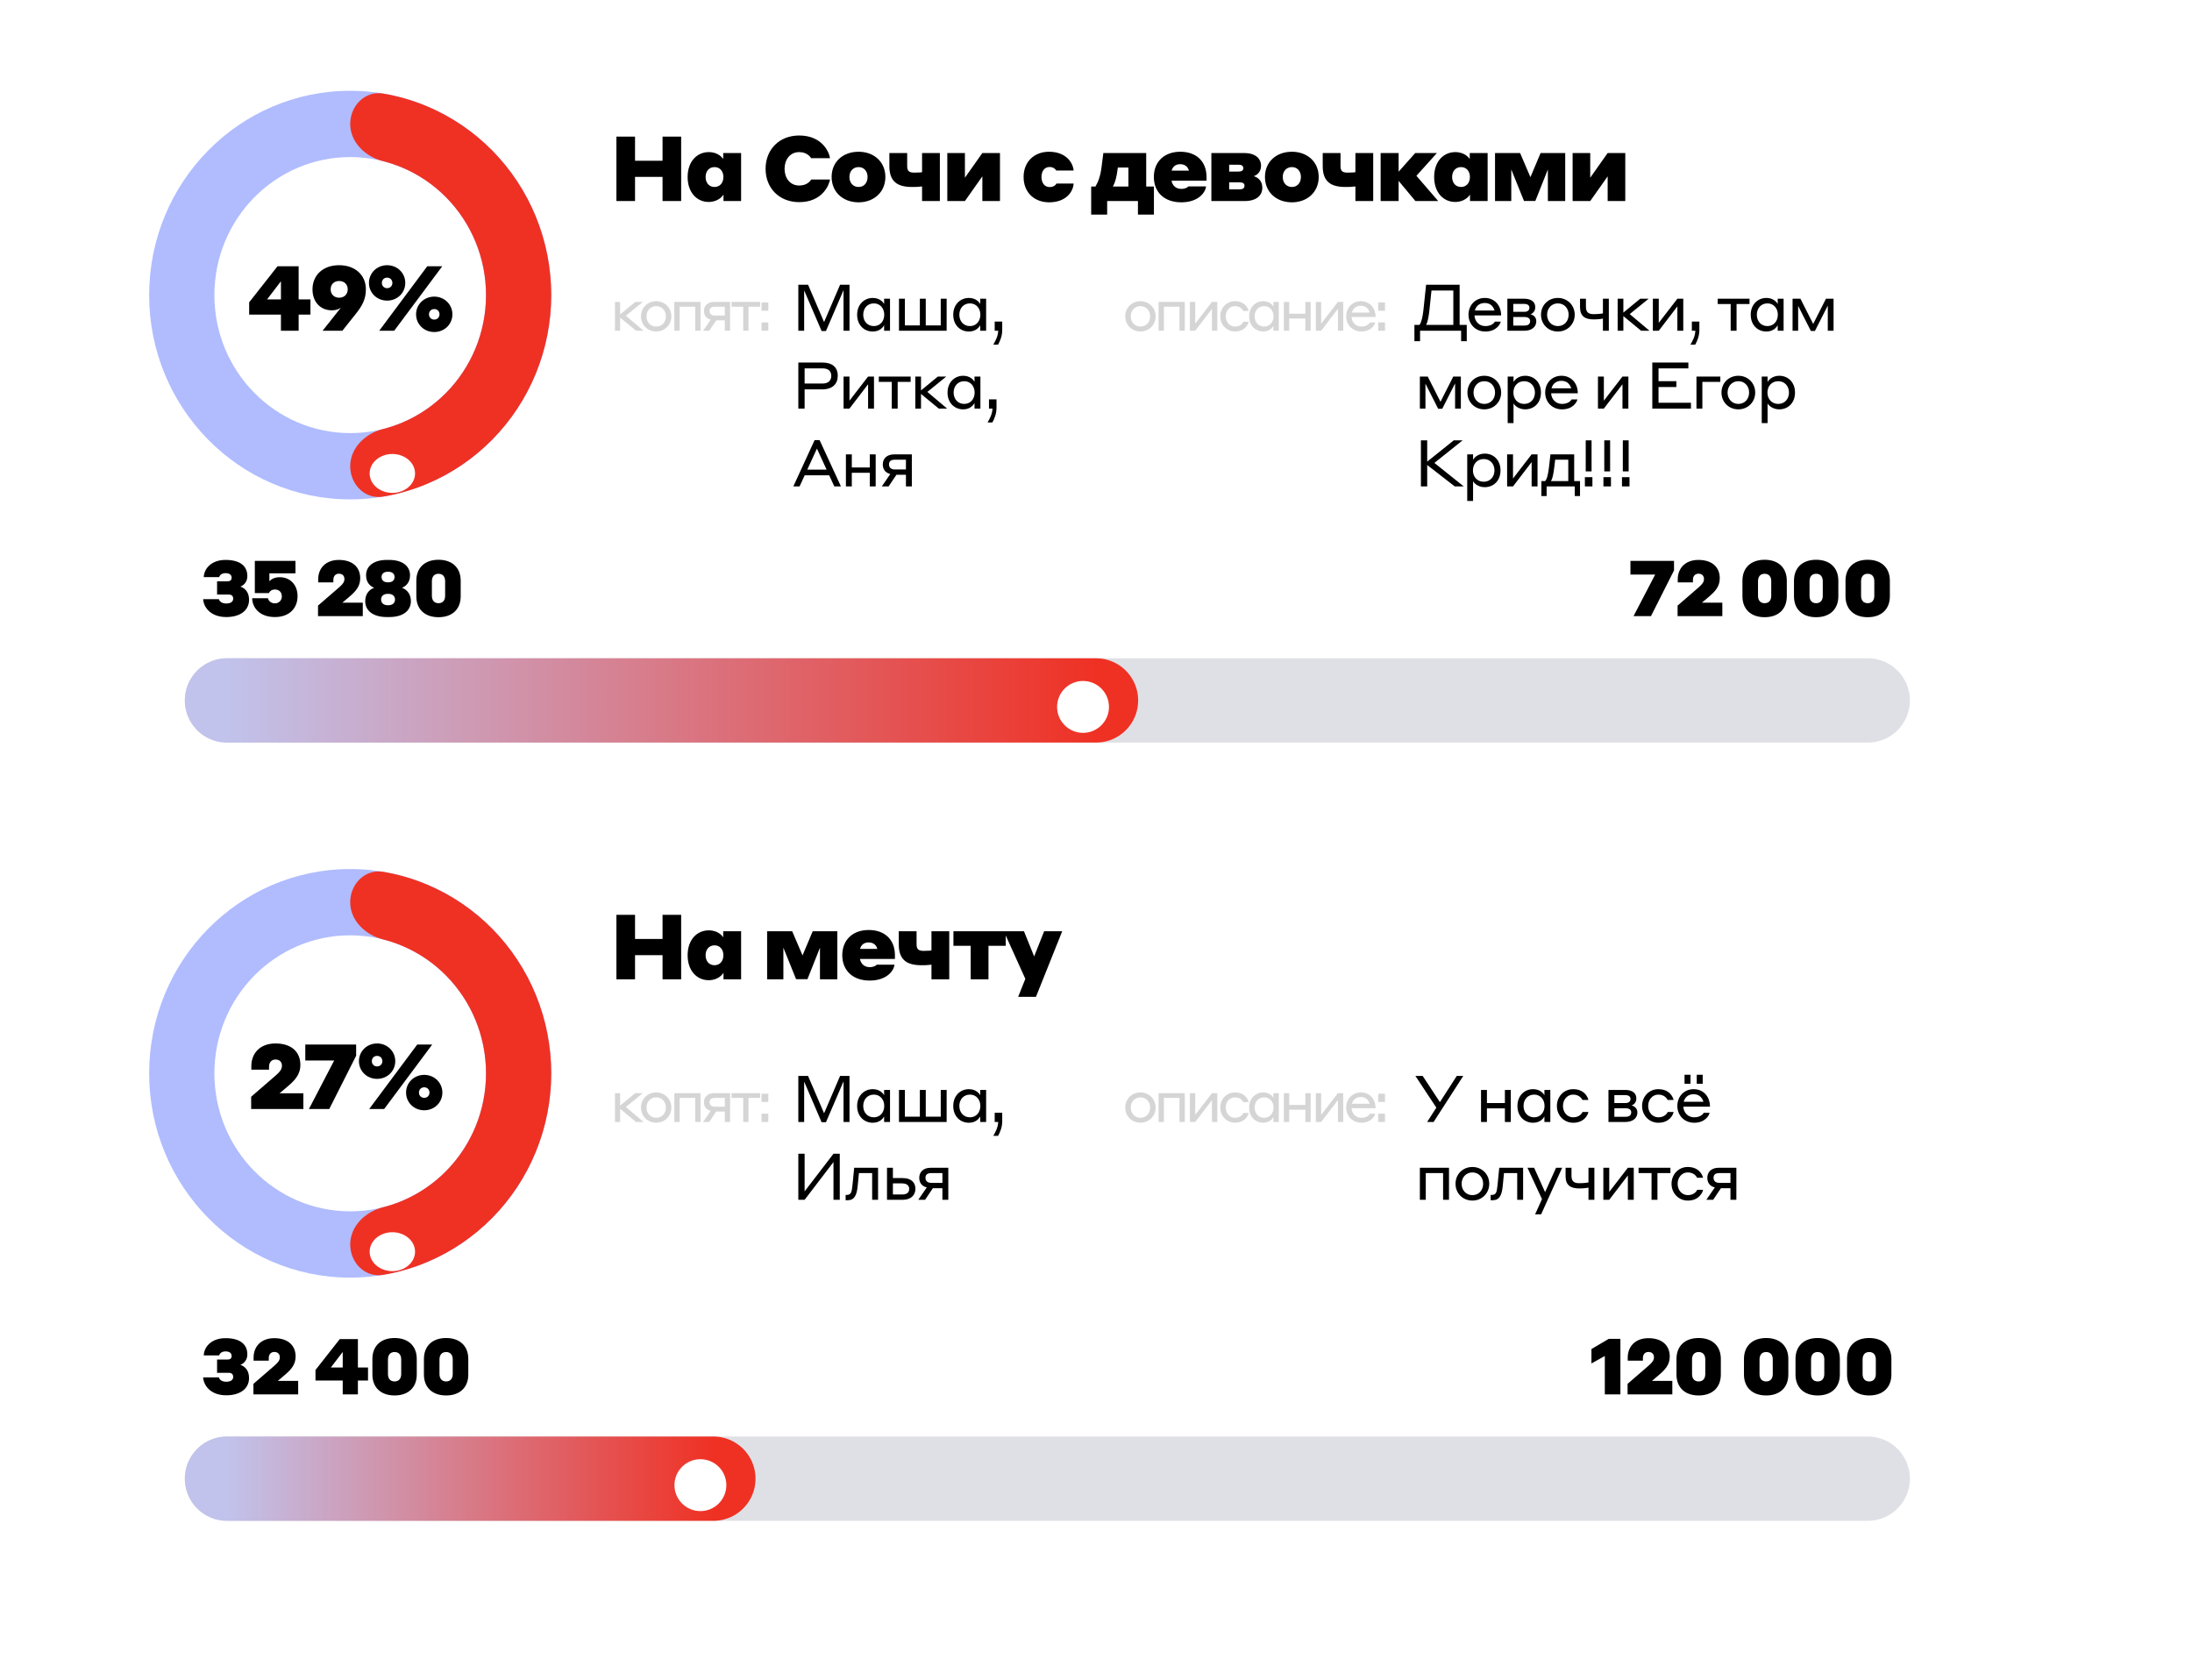 <svg width="338" height="259" viewBox="0 0 338 259" fill="none" xmlns="http://www.w3.org/2000/svg">
<g filter="url(#filter0_d_106_578)">
<g clip-path="url(#clip0_106_578)">
<rect x="4" width="330" height="251" rx="20" fill="white"/>
<path d="M85 41.5C85 58.897 71.121 73 54 73C36.879 73 23 58.897 23 41.5C23 24.103 36.879 10 54 10C71.121 10 85 24.103 85 41.5ZM33.058 41.5C33.058 53.252 42.434 62.78 54 62.78C65.566 62.78 74.942 53.252 74.942 41.5C74.942 29.748 65.566 20.22 54 20.22C42.434 20.22 33.058 29.748 33.058 41.5Z" fill="#B0BCFE"/>
<path d="M54 15.11C54 12.288 56.304 9.957 59.086 10.427C61.406 10.819 63.68 11.479 65.863 12.398C69.624 13.981 73.042 16.301 75.92 19.226C78.799 22.151 81.082 25.624 82.64 29.445C84.198 33.267 85 37.363 85 41.5C85 45.637 84.198 49.733 82.64 53.554C81.082 57.376 78.799 60.849 75.92 63.774C73.042 66.699 69.624 69.019 65.863 70.602C63.68 71.521 61.406 72.181 59.086 72.573C56.303 73.043 54 70.712 54 67.89C54 65.068 56.322 62.842 59.058 62.15C60.064 61.895 61.052 61.565 62.014 61.16C64.555 60.09 66.864 58.523 68.808 56.547C70.753 54.571 72.295 52.225 73.348 49.643C74.4 47.062 74.942 44.294 74.942 41.5C74.942 38.706 74.4 35.938 73.348 33.357C72.295 30.775 70.753 28.429 68.808 26.453C66.864 24.477 64.555 22.91 62.014 21.84C61.052 21.435 60.064 21.105 59.058 20.85C56.322 20.158 54 17.932 54 15.11Z" fill="#EF3124"/>
<g filter="url(#filter1_d_106_578)">
<ellipse cx="59.5" cy="68" rx="3.5" ry="3" fill="white"/>
</g>
<path d="M102.162 27V23.276H97.92V27H95.05V17.06H97.92V20.784H102.162V17.06H105.032V27H102.162ZM111.56 27V26.006C111.462 26.174 110.776 27.14 109.278 27.14C107.458 27.14 106.03 25.684 106.03 23.29C106.03 20.91 107.458 19.454 109.292 19.454C110.776 19.454 111.392 20.35 111.518 20.518V19.594H114.276V27H111.56ZM111.546 23.29C111.546 22.408 111.014 21.764 110.174 21.764C109.334 21.764 108.802 22.408 108.802 23.29C108.802 24.186 109.334 24.83 110.174 24.83C111.014 24.83 111.546 24.186 111.546 23.29ZM123.231 27.168C120.165 27.168 118.051 25.012 118.051 22.03C118.051 19.048 120.165 16.892 123.231 16.892C126.633 16.892 127.809 19.272 127.991 20.392H125.079C124.925 20.154 124.407 19.454 123.231 19.454C121.817 19.454 120.977 20.616 120.977 22.03C120.977 23.444 121.817 24.606 123.231 24.606C124.435 24.606 124.939 23.92 125.093 23.682H127.991C127.823 24.606 126.759 27.168 123.231 27.168ZM132.392 19.398C134.744 19.398 136.522 20.938 136.522 23.29C136.522 25.628 134.744 27.196 132.392 27.196C129.998 27.196 128.234 25.628 128.234 23.29C128.234 20.938 129.998 19.398 132.392 19.398ZM132.392 24.83C133.232 24.83 133.778 24.186 133.778 23.29C133.778 22.408 133.232 21.764 132.392 21.764C131.538 21.764 130.978 22.408 130.978 23.29C130.978 24.186 131.538 24.83 132.392 24.83ZM142.18 27V24.746L141.732 24.788C141.452 24.83 141.074 24.83 140.64 24.83C138.344 24.83 137.14 23.976 137.14 21.61V19.594H139.884V21.582C139.884 22.324 140.122 22.618 140.976 22.618C141.326 22.618 141.634 22.604 141.844 22.59L142.18 22.548V19.594H144.924V27H142.18ZM146.072 27V19.594H148.788V23.402L151.476 19.594H154.192V27H151.476V23.192L148.788 27H146.072ZM165.55 22.296H162.876C162.778 22.128 162.47 21.75 161.84 21.75C161.056 21.75 160.594 22.394 160.594 23.29C160.594 24.2 161.07 24.844 161.854 24.844C162.54 24.844 162.834 24.452 162.904 24.298H165.55C165.48 25.572 164.374 27.196 161.77 27.196C159.558 27.196 157.836 25.74 157.836 23.29C157.836 20.868 159.558 19.398 161.742 19.398C164.318 19.398 165.438 21.008 165.55 22.296ZM173.997 24.76V21.834H172.373L172.359 21.89C172.177 23.346 171.967 24.102 171.603 24.76H173.997ZM170.721 29.086H168.257V24.76H168.915C169.307 24.102 169.671 23.234 169.853 21.778L170.133 19.594H176.741V24.76H177.931V29.086H175.467V27H170.721V29.086ZM181.995 19.398C184.459 19.398 186.041 20.868 186.041 23.29V23.864H180.651C180.777 24.606 181.323 25.124 182.149 25.124C182.807 25.124 183.143 24.872 183.241 24.746H185.971C185.859 25.754 184.711 27.196 182.149 27.196C179.503 27.196 177.921 25.6 177.921 23.29C177.921 20.896 179.573 19.398 181.995 19.398ZM181.995 21.316C181.281 21.316 180.819 21.694 180.665 22.31H183.325C183.171 21.694 182.681 21.316 181.995 21.316ZM186.79 27V19.594H191.83C193.524 19.594 194.448 20.392 194.448 21.568C194.448 22.464 193.874 22.996 193.314 23.164C194 23.36 194.644 23.892 194.644 24.942C194.644 26.174 193.72 27 191.886 27H186.79ZM191.004 21.4H189.534V22.45H191.004C191.438 22.45 191.718 22.296 191.718 21.946C191.718 21.554 191.438 21.4 191.004 21.4ZM191.158 24.116H189.534V25.194H191.158C191.648 25.194 191.9 25.012 191.9 24.634C191.9 24.284 191.648 24.116 191.158 24.116ZM199.211 19.398C201.563 19.398 203.341 20.938 203.341 23.29C203.341 25.628 201.563 27.196 199.211 27.196C196.817 27.196 195.053 25.628 195.053 23.29C195.053 20.938 196.817 19.398 199.211 19.398ZM199.211 24.83C200.051 24.83 200.597 24.186 200.597 23.29C200.597 22.408 200.051 21.764 199.211 21.764C198.357 21.764 197.797 22.408 197.797 23.29C197.797 24.186 198.357 24.83 199.211 24.83ZM209 27V24.746L208.552 24.788C208.272 24.83 207.894 24.83 207.46 24.83C205.164 24.83 203.96 23.976 203.96 21.61V19.594H206.704V21.582C206.704 22.324 206.942 22.618 207.796 22.618C208.146 22.618 208.454 22.604 208.664 22.59L209 22.548V19.594H211.744V27H209ZM212.891 27V19.594H215.663V22.478L218.225 19.594H221.571L218.407 23.108L221.767 27H218.253L215.663 23.892V27H212.891ZM226.672 27V26.006C226.574 26.174 225.888 27.14 224.39 27.14C222.57 27.14 221.142 25.684 221.142 23.29C221.142 20.91 222.57 19.454 224.404 19.454C225.888 19.454 226.504 20.35 226.63 20.518V19.594H229.388V27H226.672ZM226.658 23.29C226.658 22.408 226.126 21.764 225.286 21.764C224.446 21.764 223.914 22.408 223.914 23.29C223.914 24.186 224.446 24.83 225.286 24.83C226.126 24.83 226.658 24.186 226.658 23.29ZM230.529 27V19.594H234.393L235.989 23.318L237.557 19.594H241.351V27H238.677V22.128L236.745 26.986H234.995L233.035 22.128V27H230.529ZM242.493 27V19.594H245.209V23.402L247.897 19.594H250.613V27H247.897V23.192L245.209 27H242.493Z" fill="black"/>
<path d="M47.87 44.508H46.05V47H43.32V44.508H38.42V42.618L42.788 37.06H46.05V42.17H47.87V44.508ZM41.178 42.17H43.32V39.37L41.178 42.17ZM54.752 44.536L52.792 47H49.74L52.582 43.416C52.302 43.64 51.868 43.85 51.182 43.85C49.348 43.85 48.186 42.492 48.186 40.616C48.186 38.46 49.768 36.892 52.288 36.892C54.794 36.892 56.418 38.446 56.418 40.602C56.418 42.17 55.83 43.206 54.752 44.536ZM50.986 40.616C50.986 41.358 51.504 41.904 52.302 41.904C53.086 41.904 53.618 41.372 53.618 40.602C53.618 39.86 53.086 39.328 52.302 39.328C51.504 39.328 50.986 39.846 50.986 40.616ZM59.693 42.352C58.124 42.352 56.892 41.162 56.892 39.622C56.892 38.096 58.124 36.892 59.693 36.892C61.261 36.892 62.492 38.096 62.492 39.622C62.492 41.162 61.261 42.352 59.693 42.352ZM58.474 47L65.88 37.06H68.191L60.785 47H58.474ZM59.693 40.434C60.182 40.434 60.505 40.07 60.505 39.622C60.505 39.174 60.182 38.81 59.693 38.81C59.203 38.81 58.88 39.174 58.88 39.622C58.88 40.07 59.203 40.434 59.693 40.434ZM66.959 47.196C65.391 47.196 64.159 46.006 64.159 44.466C64.159 42.94 65.391 41.736 66.959 41.736C68.526 41.736 69.758 42.94 69.758 44.466C69.758 46.006 68.526 47.196 66.959 47.196ZM66.959 45.278C67.448 45.278 67.77 44.914 67.77 44.466C67.77 44.018 67.448 43.654 66.959 43.654C66.469 43.654 66.147 44.018 66.147 44.466C66.147 44.914 66.469 45.278 66.959 45.278Z" fill="black"/>
<path d="M94.828 47V42.554H95.62V44.48L97.96 42.554H99.13L96.502 44.687L99.247 47H98.086L95.62 44.966V47H94.828ZM101.182 42.446C102.505 42.446 103.522 43.454 103.522 44.777C103.522 46.1 102.505 47.108 101.182 47.108C99.85 47.108 98.843 46.1 98.843 44.777C98.843 43.454 99.85 42.446 101.182 42.446ZM101.182 46.352C102.073 46.352 102.676 45.668 102.676 44.777C102.676 43.886 102.073 43.202 101.182 43.202C100.291 43.202 99.689 43.904 99.689 44.777C99.689 45.65 100.291 46.352 101.182 46.352ZM103.98 47V42.554H108.021V47H107.202V43.292H104.799V47H103.98ZM112.581 47H111.762V45.389H110.439L109.359 47H108.414L109.593 45.281C108.873 45.11 108.549 44.597 108.549 43.94C108.549 43.22 109.035 42.554 110.133 42.554H112.581V47ZM110.232 44.651H111.762V43.292H110.232C109.683 43.292 109.413 43.508 109.413 43.94C109.413 44.381 109.692 44.651 110.232 44.651ZM114.601 47V43.292H112.801V42.554H117.22V43.292H115.42V47H114.601ZM117.425 47V45.722H118.469V47H117.425ZM117.425 43.913V42.635H118.469V43.913H117.425Z" fill="#D5D5D5"/>
<path d="M175.853 42.446C177.176 42.446 178.193 43.454 178.193 44.777C178.193 46.1 177.176 47.108 175.853 47.108C174.521 47.108 173.513 46.1 173.513 44.777C173.513 43.454 174.521 42.446 175.853 42.446ZM175.853 46.352C176.744 46.352 177.347 45.668 177.347 44.777C177.347 43.886 176.744 43.202 175.853 43.202C174.962 43.202 174.359 43.904 174.359 44.777C174.359 45.65 174.962 46.352 175.853 46.352ZM178.65 47V42.554H182.691V47H181.872V43.292H179.469V47H178.65ZM183.481 47V42.554H184.3V45.902L186.883 42.554H187.702V47H186.883V43.625L184.3 47H183.481ZM192.537 43.94H191.709C191.637 43.796 191.304 43.202 190.413 43.202C189.594 43.202 189.009 43.904 189.009 44.777C189.009 45.65 189.594 46.352 190.422 46.352C191.322 46.352 191.655 45.767 191.727 45.614H192.537C192.492 45.929 192.015 47.108 190.422 47.108C189.153 47.108 188.163 46.091 188.163 44.777C188.163 43.463 189.144 42.446 190.413 42.446C192.024 42.446 192.465 43.607 192.537 43.94ZM196.359 47V46.235C196.233 46.46 195.801 47.108 194.784 47.108C193.614 47.108 192.615 46.244 192.615 44.777C192.615 43.337 193.614 42.446 194.784 42.446C195.765 42.446 196.242 43.049 196.359 43.292V42.554H197.178V47H196.359ZM196.377 44.777C196.377 43.886 195.801 43.202 194.937 43.202C194.037 43.202 193.461 43.886 193.461 44.777C193.461 45.668 194.037 46.352 194.937 46.352C195.801 46.352 196.377 45.668 196.377 44.777ZM197.972 47V42.554H198.791V44.372H201.284V42.554H202.103V47H201.284V45.11H198.791V47H197.972ZM202.899 47V42.554H203.718V45.902L206.301 42.554H207.12V47H206.301V43.625L203.718 47H202.899ZM209.84 42.446C211.145 42.446 212.108 43.418 212.108 44.876H208.409C208.454 45.704 209.048 46.352 209.921 46.352C210.812 46.352 211.172 45.875 211.244 45.731H212.054C211.982 46.118 211.415 47.108 209.921 47.108C208.544 47.108 207.581 46.082 207.581 44.777C207.581 43.436 208.544 42.446 209.84 42.446ZM209.84 43.148C209.12 43.148 208.634 43.544 208.463 44.192H211.199C210.992 43.517 210.515 43.148 209.84 43.148ZM212.516 47V45.722H213.56V47H212.516ZM212.516 43.913V42.635H213.56V43.913H212.516Z" fill="#D5D5D5"/>
<path d="M124.6 39.9L127.07 45.66L129.54 39.9H130.99V47H130.07V40.74L127.36 47.04H126.69L124 40.78V47H123.1V39.9H124.6ZM136.328 47V46.15C136.188 46.4 135.708 47.12 134.578 47.12C133.278 47.12 132.168 46.16 132.168 44.53C132.168 42.93 133.278 41.94 134.578 41.94C135.668 41.94 136.198 42.61 136.328 42.88V42.06H137.238V47H136.328ZM136.348 44.53C136.348 43.54 135.708 42.78 134.748 42.78C133.748 42.78 133.108 43.54 133.108 44.53C133.108 45.52 133.748 46.28 134.748 46.28C135.708 46.28 136.348 45.52 136.348 44.53ZM138.62 42.06H139.53V46.18H141.84V42.06H142.75V46.18H145.06V42.06H145.97V47H138.62V42.06ZM151.148 47V46.15C151.008 46.4 150.528 47.12 149.398 47.12C148.098 47.12 146.988 46.16 146.988 44.53C146.988 42.93 148.098 41.94 149.398 41.94C150.488 41.94 151.018 42.61 151.148 42.88V42.06H152.058V47H151.148ZM151.168 44.53C151.168 43.54 150.528 42.78 149.568 42.78C148.568 42.78 147.928 43.54 147.928 44.53C147.928 45.52 148.568 46.28 149.568 46.28C150.528 46.28 151.168 45.52 151.168 44.53ZM153.9 49.14H153.16C153.52 48.54 153.89 47.81 153.92 47H153.38V45.58H154.54V46.92C154.54 47.81 154.19 48.63 153.9 49.14ZM123.1 59V51.9H126.79C128.36 51.9 129.18 52.64 129.18 53.95C129.18 55.2 128.36 56.04 126.79 56.04H124.07V59H123.1ZM126.82 52.8H124.07V55.14H126.82C127.74 55.14 128.18 54.65 128.18 53.97C128.18 53.22 127.74 52.8 126.82 52.8ZM130.077 59V54.06H130.987V57.78L133.857 54.06H134.767V59H133.857V55.25L130.987 59H130.077ZM137.509 59V54.88H135.509V54.06H140.419V54.88H138.419V59H137.509ZM141.137 59V54.06H142.017V56.2L144.617 54.06H145.917L142.997 56.43L146.047 59H144.757L142.017 56.74V59H141.137ZM150.267 59V58.15C150.127 58.4 149.647 59.12 148.517 59.12C147.217 59.12 146.107 58.16 146.107 56.53C146.107 54.93 147.217 53.94 148.517 53.94C149.607 53.94 150.137 54.61 150.267 54.88V54.06H151.177V59H150.267ZM150.287 56.53C150.287 55.54 149.647 54.78 148.687 54.78C147.687 54.78 147.047 55.54 147.047 56.53C147.047 57.52 147.687 58.28 148.687 58.28C149.647 58.28 150.287 57.52 150.287 56.53ZM153.019 61.14H152.279C152.639 60.54 153.009 59.81 153.039 59H152.499V57.58H153.659V58.92C153.659 59.81 153.309 60.63 153.019 61.14ZM128.65 71L127.86 69.29H124.08L123.29 71H122.33L125.61 63.86H126.38L129.67 71H128.65ZM124.48 68.41H127.46L125.97 65.17L124.48 68.41ZM130.438 71V66.06H131.348V68.08H134.118V66.06H135.028V71H134.118V68.9H131.348V71H130.438ZM140.603 71H139.693V69.21H138.223L137.023 71H135.973L137.283 69.09C136.483 68.9 136.123 68.33 136.123 67.6C136.123 66.8 136.663 66.06 137.883 66.06H140.603V71ZM137.993 68.39H139.693V66.88H137.993C137.383 66.88 137.083 67.12 137.083 67.6C137.083 68.09 137.393 68.39 137.993 68.39Z" fill="black"/>
<path d="M224.1 46.1V40.8H220.73L220.4 43.94C220.29 44.87 220.14 45.66 219.91 46.1H224.1ZM219.9 39.9H225.07V46.1H226.17V48.61H225.3V47H218.97V48.61H218.1V46.1H218.89C219.2 45.63 219.37 44.83 219.48 43.87L219.9 39.9ZM228.949 41.94C230.399 41.94 231.469 43.02 231.469 44.64H227.359C227.409 45.56 228.069 46.28 229.039 46.28C230.029 46.28 230.429 45.75 230.509 45.59H231.409C231.329 46.02 230.699 47.12 229.039 47.12C227.509 47.12 226.439 45.98 226.439 44.53C226.439 43.04 227.509 41.94 228.949 41.94ZM228.949 42.72C228.149 42.72 227.609 43.16 227.419 43.88H230.459C230.229 43.13 229.699 42.72 228.949 42.72ZM232.432 47V42.06H235.032C235.962 42.06 236.732 42.45 236.732 43.36C236.732 43.99 236.362 44.33 235.992 44.45C236.462 44.57 236.892 44.91 236.892 45.54C236.892 46.42 236.162 47 235.042 47H232.432ZM235.032 42.86H233.342V44.08H235.032C235.502 44.08 235.832 43.89 235.832 43.44C235.832 43.08 235.542 42.86 235.032 42.86ZM235.062 44.88H233.342V46.2H235.052C235.642 46.2 235.942 45.97 235.942 45.5C235.942 45.15 235.672 44.88 235.062 44.88ZM240.217 41.94C241.687 41.94 242.817 43.06 242.817 44.53C242.817 46 241.687 47.12 240.217 47.12C238.737 47.12 237.617 46 237.617 44.53C237.617 43.06 238.737 41.94 240.217 41.94ZM240.217 46.28C241.207 46.28 241.877 45.52 241.877 44.53C241.877 43.54 241.207 42.78 240.217 42.78C239.227 42.78 238.557 43.56 238.557 44.53C238.557 45.5 239.227 46.28 240.217 46.28ZM247.166 47V45.12C247.046 45.15 246.916 45.17 246.766 45.19C246.516 45.22 246.166 45.25 245.736 45.25C244.376 45.25 243.636 44.73 243.636 43.36V42.06H244.546V43.26C244.546 44.03 244.806 44.44 245.736 44.44C246.166 44.44 246.526 44.41 246.776 44.38L247.166 44.32V42.06H248.076V47H247.166ZM249.438 47V42.06H250.318V44.2L252.918 42.06H254.218L251.298 44.43L254.348 47H253.058L250.318 44.74V47H249.438ZM254.866 47V42.06H255.776V45.78L258.646 42.06H259.556V47H258.646V43.25L255.776 47H254.866ZM261.398 49.14H260.658C261.018 48.54 261.388 47.81 261.418 47H260.878V45.58H262.038V46.92C262.038 47.81 261.688 48.63 261.398 49.14ZM266.864 47V42.88H264.864V42.06H269.774V42.88H267.774V47H266.864ZM274.117 47V46.15C273.977 46.4 273.497 47.12 272.367 47.12C271.067 47.12 269.957 46.16 269.957 44.53C269.957 42.93 271.067 41.94 272.367 41.94C273.457 41.94 273.987 42.61 274.117 42.88V42.06H275.027V47H274.117ZM274.137 44.53C274.137 43.54 273.497 42.78 272.537 42.78C271.537 42.78 270.897 43.54 270.897 44.53C270.897 45.52 271.537 46.28 272.537 46.28C273.497 46.28 274.137 45.52 274.137 44.53ZM276.409 47V42.06H277.619L279.589 45.95L281.559 42.06H282.729V47H281.839V43.12L279.859 47.03H279.229L277.269 43.16V47H276.409ZM218.94 59V54.06H220.15L222.12 57.95L224.09 54.06H225.26V59H224.37V55.12L222.39 59.03H221.76L219.8 55.16V59H218.94ZM228.873 53.94C230.343 53.94 231.473 55.06 231.473 56.53C231.473 58 230.343 59.12 228.873 59.12C227.393 59.12 226.273 58 226.273 56.53C226.273 55.06 227.393 53.94 228.873 53.94ZM228.873 58.28C229.863 58.28 230.533 57.52 230.533 56.53C230.533 55.54 229.863 54.78 228.873 54.78C227.883 54.78 227.213 55.56 227.213 56.53C227.213 57.5 227.883 58.28 228.873 58.28ZM233.381 58.2V61.24H232.481V54.06H233.381V54.91C233.491 54.66 234.071 53.94 235.181 53.94C236.501 53.94 237.611 54.9 237.611 56.53C237.611 58.17 236.501 59.12 235.181 59.12C234.101 59.12 233.491 58.44 233.381 58.2ZM233.361 56.53C233.361 57.52 234.021 58.28 235.021 58.28C236.021 58.28 236.681 57.52 236.681 56.53C236.681 55.54 236.021 54.78 235.021 54.78C234.021 54.78 233.361 55.54 233.361 56.53ZM240.771 53.94C242.221 53.94 243.291 55.02 243.291 56.64H239.181C239.231 57.56 239.891 58.28 240.861 58.28C241.851 58.28 242.251 57.75 242.331 57.59H243.231C243.151 58.02 242.521 59.12 240.861 59.12C239.331 59.12 238.261 57.98 238.261 56.53C238.261 55.04 239.331 53.94 240.771 53.94ZM240.771 54.72C239.971 54.72 239.431 55.16 239.241 55.88H242.281C242.051 55.13 241.521 54.72 240.771 54.72ZM246.401 59V54.06H247.311V57.78L250.181 54.06H251.091V59H250.181V55.25L247.311 59H246.401ZM254.78 59V51.9H260.34V52.8H255.74V54.78H258.49V55.68H255.74V58.1H260.74V59H254.78ZM261.59 59V54.06H265.27V54.88H262.5V59H261.59ZM268.047 53.94C269.517 53.94 270.647 55.06 270.647 56.53C270.647 58 269.517 59.12 268.047 59.12C266.567 59.12 265.447 58 265.447 56.53C265.447 55.06 266.567 53.94 268.047 53.94ZM268.047 58.28C269.037 58.28 269.707 57.52 269.707 56.53C269.707 55.54 269.037 54.78 268.047 54.78C267.057 54.78 266.387 55.56 266.387 56.53C266.387 57.5 267.057 58.28 268.047 58.28ZM272.555 58.2V61.24H271.655V54.06H272.555V54.91C272.665 54.66 273.245 53.94 274.355 53.94C275.675 53.94 276.785 54.9 276.785 56.53C276.785 58.17 275.675 59.12 274.355 59.12C273.275 59.12 272.665 58.44 272.555 58.2ZM272.535 56.53C272.535 57.52 273.195 58.28 274.195 58.28C275.195 58.28 275.855 57.52 275.855 56.53C275.855 55.54 275.195 54.78 274.195 54.78C273.195 54.78 272.535 55.54 272.535 56.53ZM219.1 71V63.9H220.07V67.18L224.16 63.9H225.53L221.18 67.38L225.71 71H224.32L220.07 67.7V71H219.1ZM227.143 70.2V73.24H226.243V66.06H227.143V66.91C227.253 66.66 227.833 65.94 228.943 65.94C230.263 65.94 231.373 66.9 231.373 68.53C231.373 70.17 230.263 71.12 228.943 71.12C227.863 71.12 227.253 70.44 227.143 70.2ZM227.123 68.53C227.123 69.52 227.783 70.28 228.783 70.28C229.783 70.28 230.443 69.52 230.443 68.53C230.443 67.54 229.783 66.78 228.783 66.78C227.783 66.78 227.123 67.54 227.123 68.53ZM232.393 71V66.06H233.303V69.78L236.173 66.06H237.083V71H236.173V67.25L233.303 71H232.393ZM241.825 70.18V66.88H239.805L239.675 67.98C239.525 69.13 239.415 69.77 239.145 70.18H241.825ZM238.485 72.49H237.675V70.18H238.265C238.575 69.78 238.715 69.14 238.865 67.91L239.075 66.06H242.735V70.18H243.635V72.49H242.825V71H238.485V72.49ZM244.515 68.68V63.9H245.415V68.68H244.515ZM244.385 71V69.58H245.545V71H244.385ZM247.375 68.68V63.9H248.275V68.68H247.375ZM247.245 71V69.58H248.405V71H247.245ZM250.234 68.68V63.9H251.134V68.68H250.234ZM250.104 71V69.58H251.264V71H250.104Z" fill="black"/>
<path d="M35 104H288" stroke="#DFE0E5" stroke-width="13" stroke-linecap="round"/>
<path d="M35 104H169" stroke="url(#paint0_linear_106_578)" stroke-width="13" stroke-linecap="round"/>
<g filter="url(#filter2_d_106_578)">
<circle cx="166" cy="104" r="4" fill="white"/>
</g>
<path d="M258.128 83.956L254.576 91H251.888L255.224 84.592H251.408V82.48H258.128V83.956ZM265.579 88.924V91H258.679V89.38L261.991 86.512C262.507 86.044 262.747 85.744 262.747 85.276C262.747 84.808 262.459 84.46 261.895 84.46C261.355 84.46 261.043 84.856 261.043 85.396V85.804H258.703V85.324C258.703 83.68 259.807 82.336 261.895 82.336C264.007 82.336 265.183 83.464 265.183 85.156C265.183 86.476 264.439 87.232 263.371 88.132L262.435 88.924H265.579ZM272.1 82.312C274.248 82.312 275.52 83.572 275.52 85.54V87.94C275.52 89.908 274.248 91.168 272.1 91.168C269.952 91.168 268.68 89.908 268.68 87.94V85.54C268.68 83.572 269.952 82.312 272.1 82.312ZM272.1 89.008C272.784 89.008 273.12 88.54 273.12 87.868V85.612C273.12 84.94 272.784 84.472 272.1 84.472C271.416 84.472 271.08 84.94 271.08 85.612V87.868C271.08 88.54 271.416 89.008 272.1 89.008ZM280.046 82.312C282.194 82.312 283.466 83.572 283.466 85.54V87.94C283.466 89.908 282.194 91.168 280.046 91.168C277.898 91.168 276.626 89.908 276.626 87.94V85.54C276.626 83.572 277.898 82.312 280.046 82.312ZM280.046 89.008C280.73 89.008 281.066 88.54 281.066 87.868V85.612C281.066 84.94 280.73 84.472 280.046 84.472C279.362 84.472 279.026 84.94 279.026 85.612V87.868C279.026 88.54 279.362 89.008 280.046 89.008ZM287.992 82.312C290.14 82.312 291.412 83.572 291.412 85.54V87.94C291.412 89.908 290.14 91.168 287.992 91.168C285.844 91.168 284.572 89.908 284.572 87.94V85.54C284.572 83.572 285.844 82.312 287.992 82.312ZM287.992 89.008C288.676 89.008 289.012 88.54 289.012 87.868V85.612C289.012 84.94 288.676 84.472 287.992 84.472C287.308 84.472 286.972 84.94 286.972 85.612V87.868C286.972 88.54 287.308 89.008 287.992 89.008Z" fill="black"/>
<path d="M38.404 88.48C38.404 90.076 37.096 91.144 34.888 91.144C32.38 91.144 31.384 89.536 31.324 88.384H33.748C33.784 88.576 34.072 89.056 34.876 89.056C35.596 89.056 35.956 88.756 35.956 88.324C35.956 87.892 35.728 87.676 35.26 87.676H33.472V85.636H35.056C35.5 85.636 35.716 85.456 35.716 85.084C35.716 84.64 35.392 84.376 34.78 84.376C34.048 84.376 33.832 84.832 33.796 84.988H31.42C31.456 83.74 32.524 82.336 34.78 82.336C36.928 82.336 38.14 83.2 38.14 84.844C38.14 85.732 37.576 86.26 37.06 86.452C37.684 86.644 38.404 87.22 38.404 88.48ZM39.294 87.448V82.48H45.558V84.4H41.538V85.624C41.778 85.336 42.318 85 43.134 85C44.694 85 45.882 86.116 45.882 87.928C45.882 89.752 44.646 91.144 42.39 91.144C39.882 91.144 38.886 89.536 38.886 88.24H41.322C41.358 88.528 41.694 89.032 42.39 89.032C43.026 89.032 43.458 88.552 43.458 87.964C43.458 87.328 43.062 86.896 42.39 86.896C41.79 86.896 41.526 87.292 41.466 87.448H39.294ZM55.94 88.924V91H49.039V89.38L52.352 86.512C52.867 86.044 53.108 85.744 53.108 85.276C53.108 84.808 52.819 84.46 52.255 84.46C51.715 84.46 51.404 84.856 51.404 85.396V85.804H49.063V85.324C49.063 83.68 50.167 82.336 52.255 82.336C54.367 82.336 55.544 83.464 55.544 85.156C55.544 86.476 54.8 87.232 53.731 88.132L52.795 88.924H55.94ZM63.359 88.684C63.359 90.172 62.147 91.144 60.023 91.144H59.651C57.527 91.144 56.315 90.172 56.315 88.684C56.315 87.436 57.119 86.824 57.695 86.632C57.191 86.44 56.447 85.9 56.447 84.712C56.447 83.308 57.587 82.336 59.663 82.336H60.011C62.087 82.336 63.227 83.308 63.227 84.712C63.227 85.9 62.483 86.44 61.979 86.632C62.555 86.824 63.359 87.436 63.359 88.684ZM59.891 84.16H59.783C59.219 84.16 58.835 84.448 58.835 84.976C58.835 85.492 59.219 85.792 59.783 85.792H59.891C60.455 85.792 60.839 85.492 60.839 84.976C60.839 84.448 60.455 84.16 59.891 84.16ZM59.915 87.568H59.759C59.195 87.568 58.763 87.88 58.763 88.444C58.763 89.008 59.195 89.32 59.759 89.32H59.915C60.479 89.32 60.911 89.008 60.911 88.444C60.911 87.88 60.479 87.568 59.915 87.568ZM67.617 82.312C69.765 82.312 71.037 83.572 71.037 85.54V87.94C71.037 89.908 69.765 91.168 67.617 91.168C65.469 91.168 64.197 89.908 64.197 87.94V85.54C64.197 83.572 65.469 82.312 67.617 82.312ZM67.617 89.008C68.301 89.008 68.637 88.54 68.637 87.868V85.612C68.637 84.94 68.301 84.472 67.617 84.472C66.933 84.472 66.597 84.94 66.597 85.612V87.868C66.597 88.54 66.933 89.008 67.617 89.008Z" fill="black"/>
<path d="M85 161.5C85 178.897 71.121 193 54 193C36.879 193 23 178.897 23 161.5C23 144.103 36.879 130 54 130C71.121 130 85 144.103 85 161.5ZM33.058 161.5C33.058 173.252 42.434 182.78 54 182.78C65.566 182.78 74.942 173.252 74.942 161.5C74.942 149.748 65.566 140.22 54 140.22C42.434 140.22 33.058 149.748 33.058 161.5Z" fill="#B0BCFE"/>
<path d="M54 135.11C54 132.288 56.304 129.957 59.086 130.427C61.406 130.819 63.68 131.479 65.863 132.398C69.624 133.981 73.042 136.301 75.92 139.226C78.799 142.151 81.082 145.624 82.64 149.445C84.198 153.267 85 157.363 85 161.5C85 165.637 84.198 169.733 82.64 173.555C81.082 177.376 78.799 180.849 75.92 183.774C73.042 186.699 69.624 189.019 65.863 190.602C63.68 191.521 61.406 192.181 59.086 192.573C56.303 193.043 54 190.712 54 187.89C54 185.068 56.322 182.842 59.058 182.15C60.064 181.895 61.052 181.565 62.014 181.16C64.555 180.09 66.864 178.523 68.808 176.547C70.753 174.571 72.295 172.225 73.348 169.643C74.4 167.062 74.942 164.294 74.942 161.5C74.942 158.706 74.4 155.938 73.348 153.357C72.295 150.775 70.753 148.429 68.808 146.453C66.864 144.477 64.555 142.91 62.014 141.84C61.052 141.435 60.064 141.105 59.058 140.85C56.322 140.158 54 137.932 54 135.11Z" fill="#EF3124"/>
<g filter="url(#filter3_d_106_578)">
<ellipse cx="59.5" cy="188" rx="3.5" ry="3" fill="white"/>
</g>
<path d="M102.162 147V143.276H97.92V147H95.05V137.06H97.92V140.784H102.162V137.06H105.032V147H102.162ZM111.56 147V146.006C111.462 146.174 110.776 147.14 109.278 147.14C107.458 147.14 106.03 145.684 106.03 143.29C106.03 140.91 107.458 139.454 109.292 139.454C110.776 139.454 111.392 140.35 111.518 140.518V139.594H114.276V147H111.56ZM111.546 143.29C111.546 142.408 111.014 141.764 110.174 141.764C109.334 141.764 108.802 142.408 108.802 143.29C108.802 144.186 109.334 144.83 110.174 144.83C111.014 144.83 111.546 144.186 111.546 143.29ZM118.289 147V139.594H122.153L123.749 143.318L125.317 139.594H129.111V147H126.437V142.128L124.505 146.986H122.755L120.795 142.128V147H118.289ZM133.949 139.398C136.413 139.398 137.995 140.868 137.995 143.29V143.864H132.605C132.731 144.606 133.277 145.124 134.103 145.124C134.761 145.124 135.097 144.872 135.195 144.746H137.925C137.813 145.754 136.665 147.196 134.103 147.196C131.457 147.196 129.875 145.6 129.875 143.29C129.875 140.896 131.527 139.398 133.949 139.398ZM133.949 141.316C133.235 141.316 132.773 141.694 132.619 142.31H135.279C135.125 141.694 134.635 141.316 133.949 141.316ZM143.629 147V144.746L143.181 144.788C142.901 144.83 142.523 144.83 142.089 144.83C139.793 144.83 138.589 143.976 138.589 141.61V139.594H141.333V141.582C141.333 142.324 141.571 142.618 142.425 142.618C142.775 142.618 143.083 142.604 143.293 142.59L143.629 142.548V139.594H146.373V147H143.629ZM149.677 147V141.834H147.017V139.594H155.081V141.834H152.421V147H149.677ZM163.789 139.594L159.743 149.702H156.999L158.105 146.93L154.787 139.594H157.895L159.463 143.472L161.003 139.594H163.789Z" fill="black"/>
<path d="M46.778 164.578V167H38.728V165.11L42.592 161.764C43.194 161.218 43.474 160.868 43.474 160.322C43.474 159.776 43.138 159.37 42.48 159.37C41.85 159.37 41.486 159.832 41.486 160.462V160.938H38.756V160.378C38.756 158.46 40.044 156.892 42.48 156.892C44.944 156.892 46.316 158.208 46.316 160.182C46.316 161.722 45.448 162.604 44.202 163.654L43.11 164.578H46.778ZM54.916 158.782L50.772 167H47.636L51.528 159.524H47.076V157.06H54.916V158.782ZM58.148 162.352C56.58 162.352 55.347 161.162 55.347 159.622C55.347 158.096 56.58 156.892 58.148 156.892C59.715 156.892 60.947 158.096 60.947 159.622C60.947 161.162 59.715 162.352 58.148 162.352ZM56.929 167L64.335 157.06H66.645L59.239 167H56.929ZM58.148 160.434C58.638 160.434 58.959 160.07 58.959 159.622C58.959 159.174 58.638 158.81 58.148 158.81C57.657 158.81 57.336 159.174 57.336 159.622C57.336 160.07 57.657 160.434 58.148 160.434ZM65.413 167.196C63.846 167.196 62.614 166.006 62.614 164.466C62.614 162.94 63.846 161.736 65.413 161.736C66.981 161.736 68.213 162.94 68.213 164.466C68.213 166.006 66.981 167.196 65.413 167.196ZM65.413 165.278C65.903 165.278 66.225 164.914 66.225 164.466C66.225 164.018 65.903 163.654 65.413 163.654C64.924 163.654 64.602 164.018 64.602 164.466C64.602 164.914 64.924 165.278 65.413 165.278Z" fill="black"/>
<path d="M94.828 169V164.554H95.62V166.48L97.96 164.554H99.13L96.502 166.687L99.247 169H98.086L95.62 166.966V169H94.828ZM101.182 164.446C102.505 164.446 103.522 165.454 103.522 166.777C103.522 168.1 102.505 169.108 101.182 169.108C99.85 169.108 98.843 168.1 98.843 166.777C98.843 165.454 99.85 164.446 101.182 164.446ZM101.182 168.352C102.073 168.352 102.676 167.668 102.676 166.777C102.676 165.886 102.073 165.202 101.182 165.202C100.291 165.202 99.689 165.904 99.689 166.777C99.689 167.65 100.291 168.352 101.182 168.352ZM103.98 169V164.554H108.021V169H107.202V165.292H104.799V169H103.98ZM112.581 169H111.762V167.389H110.439L109.359 169H108.414L109.593 167.281C108.873 167.11 108.549 166.597 108.549 165.94C108.549 165.22 109.035 164.554 110.133 164.554H112.581V169ZM110.232 166.651H111.762V165.292H110.232C109.683 165.292 109.413 165.508 109.413 165.94C109.413 166.381 109.692 166.651 110.232 166.651ZM114.601 169V165.292H112.801V164.554H117.22V165.292H115.42V169H114.601ZM117.425 169V167.722H118.469V169H117.425ZM117.425 165.913V164.635H118.469V165.913H117.425Z" fill="#D5D5D5"/>
<path d="M175.853 164.446C177.176 164.446 178.193 165.454 178.193 166.777C178.193 168.1 177.176 169.108 175.853 169.108C174.521 169.108 173.513 168.1 173.513 166.777C173.513 165.454 174.521 164.446 175.853 164.446ZM175.853 168.352C176.744 168.352 177.347 167.668 177.347 166.777C177.347 165.886 176.744 165.202 175.853 165.202C174.962 165.202 174.359 165.904 174.359 166.777C174.359 167.65 174.962 168.352 175.853 168.352ZM178.65 169V164.554H182.691V169H181.872V165.292H179.469V169H178.65ZM183.481 169V164.554H184.3V167.902L186.883 164.554H187.702V169H186.883V165.625L184.3 169H183.481ZM192.537 165.94H191.709C191.637 165.796 191.304 165.202 190.413 165.202C189.594 165.202 189.009 165.904 189.009 166.777C189.009 167.65 189.594 168.352 190.422 168.352C191.322 168.352 191.655 167.767 191.727 167.614H192.537C192.492 167.929 192.015 169.108 190.422 169.108C189.153 169.108 188.163 168.091 188.163 166.777C188.163 165.463 189.144 164.446 190.413 164.446C192.024 164.446 192.465 165.607 192.537 165.94ZM196.359 169V168.235C196.233 168.46 195.801 169.108 194.784 169.108C193.614 169.108 192.615 168.244 192.615 166.777C192.615 165.337 193.614 164.446 194.784 164.446C195.765 164.446 196.242 165.049 196.359 165.292V164.554H197.178V169H196.359ZM196.377 166.777C196.377 165.886 195.801 165.202 194.937 165.202C194.037 165.202 193.461 165.886 193.461 166.777C193.461 167.668 194.037 168.352 194.937 168.352C195.801 168.352 196.377 167.668 196.377 166.777ZM197.972 169V164.554H198.791V166.372H201.284V164.554H202.103V169H201.284V167.11H198.791V169H197.972ZM202.899 169V164.554H203.718V167.902L206.301 164.554H207.12V169H206.301V165.625L203.718 169H202.899ZM209.84 164.446C211.145 164.446 212.108 165.418 212.108 166.876H208.409C208.454 167.704 209.048 168.352 209.921 168.352C210.812 168.352 211.172 167.875 211.244 167.731H212.054C211.982 168.118 211.415 169.108 209.921 169.108C208.544 169.108 207.581 168.082 207.581 166.777C207.581 165.436 208.544 164.446 209.84 164.446ZM209.84 165.148C209.12 165.148 208.634 165.544 208.463 166.192H211.199C210.992 165.517 210.515 165.148 209.84 165.148ZM212.516 169V167.722H213.56V169H212.516ZM212.516 165.913V164.635H213.56V165.913H212.516Z" fill="#D5D5D5"/>
<path d="M124.6 161.9L127.07 167.66L129.54 161.9H130.99V169H130.07V162.74L127.36 169.04H126.69L124 162.78V169H123.1V161.9H124.6ZM136.328 169V168.15C136.188 168.4 135.708 169.12 134.578 169.12C133.278 169.12 132.168 168.16 132.168 166.53C132.168 164.93 133.278 163.94 134.578 163.94C135.668 163.94 136.198 164.61 136.328 164.88V164.06H137.238V169H136.328ZM136.348 166.53C136.348 165.54 135.708 164.78 134.748 164.78C133.748 164.78 133.108 165.54 133.108 166.53C133.108 167.52 133.748 168.28 134.748 168.28C135.708 168.28 136.348 167.52 136.348 166.53ZM138.62 164.06H139.53V168.18H141.84V164.06H142.75V168.18H145.06V164.06H145.97V169H138.62V164.06ZM151.148 169V168.15C151.008 168.4 150.528 169.12 149.398 169.12C148.098 169.12 146.988 168.16 146.988 166.53C146.988 164.93 148.098 163.94 149.398 163.94C150.488 163.94 151.018 164.61 151.148 164.88V164.06H152.058V169H151.148ZM151.168 166.53C151.168 165.54 150.528 164.78 149.568 164.78C148.568 164.78 147.928 165.54 147.928 166.53C147.928 167.52 148.568 168.28 149.568 168.28C150.528 168.28 151.168 167.52 151.168 166.53ZM153.9 171.14H153.16C153.52 170.54 153.89 169.81 153.92 169H153.38V167.58H154.54V168.92C154.54 169.81 154.19 170.63 153.9 171.14ZM123.1 181V173.9H124.07V179.7L128.52 173.9H129.49V181H128.52V175.18L124.07 181H123.1ZM131.444 178.8L131.714 176.06H135.394V181H134.484V176.88H132.444L132.254 178.86C132.104 180.38 131.714 181.07 130.664 181.07H130.394V180.25H130.514C131.194 180.25 131.334 179.92 131.444 178.8ZM137.684 177.65H139.184C140.554 177.65 141.154 178.37 141.154 179.31C141.154 180.19 140.554 181 139.194 181H136.774V176.06H137.684V177.65ZM139.084 178.47H137.684V180.18H139.084C139.804 180.18 140.194 179.91 140.194 179.31C140.194 178.79 139.804 178.47 139.084 178.47ZM146.226 181H145.316V179.21H143.846L142.646 181H141.596L142.906 179.09C142.106 178.9 141.746 178.33 141.746 177.6C141.746 176.8 142.286 176.06 143.506 176.06H146.226V181ZM143.616 178.39H145.316V176.88H143.616C143.006 176.88 142.706 177.12 142.706 177.6C142.706 178.09 143.016 178.39 143.616 178.39Z" fill="black"/>
<path d="M221.06 169H220.06L221.48 166.79L218.25 161.9H219.37L222.03 165.94L224.63 161.9H225.63L221.06 169ZM228.37 169V164.06H229.28V166.08H232.05V164.06H232.96V169H232.05V166.9H229.28V169H228.37ZM238.144 169V168.15C238.004 168.4 237.524 169.12 236.394 169.12C235.094 169.12 233.984 168.16 233.984 166.53C233.984 164.93 235.094 163.94 236.394 163.94C237.484 163.94 238.014 164.61 238.144 164.88V164.06H239.054V169H238.144ZM238.164 166.53C238.164 165.54 237.524 164.78 236.564 164.78C235.564 164.78 234.924 165.54 234.924 166.53C234.924 167.52 235.564 168.28 236.564 168.28C237.524 168.28 238.164 167.52 238.164 166.53ZM244.926 165.6H244.006C243.926 165.44 243.556 164.78 242.566 164.78C241.656 164.78 241.006 165.56 241.006 166.53C241.006 167.5 241.656 168.28 242.576 168.28C243.576 168.28 243.946 167.63 244.026 167.46H244.926C244.876 167.81 244.346 169.12 242.576 169.12C241.166 169.12 240.066 167.99 240.066 166.53C240.066 165.07 241.156 163.94 242.566 163.94C244.356 163.94 244.846 165.23 244.926 165.6ZM248.02 169V164.06H250.62C251.55 164.06 252.32 164.45 252.32 165.36C252.32 165.99 251.95 166.33 251.58 166.45C252.05 166.57 252.48 166.91 252.48 167.54C252.48 168.42 251.75 169 250.63 169H248.02ZM250.62 164.86H248.93V166.08H250.62C251.09 166.08 251.42 165.89 251.42 165.44C251.42 165.08 251.13 164.86 250.62 164.86ZM250.65 166.88H248.93V168.2H250.64C251.23 168.2 251.53 167.97 251.53 167.5C251.53 167.15 251.26 166.88 250.65 166.88ZM258.065 165.6H257.145C257.065 165.44 256.695 164.78 255.705 164.78C254.795 164.78 254.145 165.56 254.145 166.53C254.145 167.5 254.795 168.28 255.715 168.28C256.715 168.28 257.085 167.63 257.165 167.46H258.065C258.015 167.81 257.485 169.12 255.715 169.12C254.305 169.12 253.205 167.99 253.205 166.53C253.205 165.07 254.295 163.94 255.705 163.94C257.495 163.94 257.985 165.23 258.065 165.6ZM261.152 163.94C262.602 163.94 263.672 165.02 263.672 166.64H259.562C259.612 167.56 260.272 168.28 261.242 168.28C262.232 168.28 262.632 167.75 262.712 167.59H263.612C263.532 168.02 262.902 169.12 261.242 169.12C259.712 169.12 258.642 167.98 258.642 166.53C258.642 165.04 259.712 163.94 261.152 163.94ZM261.152 164.72C260.352 164.72 259.812 165.16 259.622 165.88H262.662C262.432 165.13 261.902 164.72 261.152 164.72ZM259.752 163.11V161.72H260.672V163.11H259.752ZM261.632 163.11V161.72H262.552V163.11H261.632ZM218.94 181V176.06H223.43V181H222.52V176.88H219.85V181H218.94ZM227.037 175.94C228.507 175.94 229.637 177.06 229.637 178.53C229.637 180 228.507 181.12 227.037 181.12C225.557 181.12 224.437 180 224.437 178.53C224.437 177.06 225.557 175.94 227.037 175.94ZM227.037 180.28C228.027 180.28 228.697 179.52 228.697 178.53C228.697 177.54 228.027 176.78 227.037 176.78C226.047 176.78 225.377 177.56 225.377 178.53C225.377 179.5 226.047 180.28 227.037 180.28ZM230.909 178.8L231.179 176.06H234.859V181H233.949V176.88H231.909L231.719 178.86C231.569 180.38 231.179 181.07 230.129 181.07H229.859V180.25H229.979C230.659 180.25 230.799 179.92 230.909 178.8ZM240.879 176.06L237.639 183.24H236.709L237.769 180.89L235.529 176.06H236.559L238.249 179.82L239.939 176.06H240.879ZM244.939 181V179.12C244.819 179.15 244.689 179.17 244.539 179.19C244.289 179.22 243.939 179.25 243.509 179.25C242.149 179.25 241.409 178.73 241.409 177.36V176.06H242.319V177.26C242.319 178.03 242.579 178.44 243.509 178.44C243.939 178.44 244.299 178.41 244.549 178.38L244.939 178.32V176.06H245.849V181H244.939ZM247.231 181V176.06H248.141V179.78L251.011 176.06H251.921V181H251.011V177.25L248.141 181H247.231ZM254.663 181V176.88H252.663V176.06H257.573V176.88H255.573V181H254.663ZM262.606 177.6H261.686C261.606 177.44 261.236 176.78 260.246 176.78C259.336 176.78 258.686 177.56 258.686 178.53C258.686 179.5 259.336 180.28 260.256 180.28C261.256 180.28 261.626 179.63 261.706 179.46H262.606C262.556 179.81 262.026 181.12 260.256 181.12C258.846 181.12 257.746 179.99 257.746 178.53C257.746 177.07 258.836 175.94 260.246 175.94C262.036 175.94 262.526 177.23 262.606 177.6ZM267.743 181H266.833V179.21H265.363L264.163 181H263.113L264.423 179.09C263.623 178.9 263.263 178.33 263.263 177.6C263.263 176.8 263.803 176.06 265.023 176.06H267.743V181ZM265.133 178.39H266.833V176.88H265.133C264.523 176.88 264.223 177.12 264.223 177.6C264.223 178.09 264.533 178.39 265.133 178.39Z" fill="black"/>
<path d="M35 224H288" stroke="#DFE0E5" stroke-width="13" stroke-linecap="round"/>
<path d="M35 224H110" stroke="url(#paint1_linear_106_578)" stroke-width="13" stroke-linecap="round"/>
<g filter="url(#filter4_d_106_578)">
<circle cx="107" cy="224" r="4" fill="white"/>
</g>
<path d="M249.86 202.444V211H247.46V205.084L245.396 206.236V204.016L248.06 202.444H249.86ZM257.868 208.924V211H250.968V209.38L254.28 206.512C254.796 206.044 255.036 205.744 255.036 205.276C255.036 204.808 254.748 204.46 254.184 204.46C253.644 204.46 253.332 204.856 253.332 205.396V205.804H250.992V205.324C250.992 203.68 252.096 202.336 254.184 202.336C256.296 202.336 257.472 203.464 257.472 205.156C257.472 206.476 256.728 207.232 255.66 208.132L254.724 208.924H257.868ZM261.928 202.312C264.076 202.312 265.348 203.572 265.348 205.54V207.94C265.348 209.908 264.076 211.168 261.928 211.168C259.78 211.168 258.508 209.908 258.508 207.94V205.54C258.508 203.572 259.78 202.312 261.928 202.312ZM261.928 209.008C262.612 209.008 262.948 208.54 262.948 207.868V205.612C262.948 204.94 262.612 204.472 261.928 204.472C261.244 204.472 260.908 204.94 260.908 205.612V207.868C260.908 208.54 261.244 209.008 261.928 209.008ZM272.335 202.312C274.483 202.312 275.755 203.572 275.755 205.54V207.94C275.755 209.908 274.483 211.168 272.335 211.168C270.187 211.168 268.915 209.908 268.915 207.94V205.54C268.915 203.572 270.187 202.312 272.335 202.312ZM272.335 209.008C273.019 209.008 273.355 208.54 273.355 207.868V205.612C273.355 204.94 273.019 204.472 272.335 204.472C271.651 204.472 271.315 204.94 271.315 205.612V207.868C271.315 208.54 271.651 209.008 272.335 209.008ZM280.281 202.312C282.429 202.312 283.701 203.572 283.701 205.54V207.94C283.701 209.908 282.429 211.168 280.281 211.168C278.133 211.168 276.861 209.908 276.861 207.94V205.54C276.861 203.572 278.133 202.312 280.281 202.312ZM280.281 209.008C280.965 209.008 281.301 208.54 281.301 207.868V205.612C281.301 204.94 280.965 204.472 280.281 204.472C279.597 204.472 279.261 204.94 279.261 205.612V207.868C279.261 208.54 279.597 209.008 280.281 209.008ZM288.227 202.312C290.375 202.312 291.647 203.572 291.647 205.54V207.94C291.647 209.908 290.375 211.168 288.227 211.168C286.079 211.168 284.807 209.908 284.807 207.94V205.54C284.807 203.572 286.079 202.312 288.227 202.312ZM288.227 209.008C288.911 209.008 289.247 208.54 289.247 207.868V205.612C289.247 204.94 288.911 204.472 288.227 204.472C287.543 204.472 287.207 204.94 287.207 205.612V207.868C287.207 208.54 287.543 209.008 288.227 209.008Z" fill="black"/>
<path d="M38.404 208.48C38.404 210.076 37.096 211.144 34.888 211.144C32.38 211.144 31.384 209.536 31.324 208.384H33.748C33.784 208.576 34.072 209.056 34.876 209.056C35.596 209.056 35.956 208.756 35.956 208.324C35.956 207.892 35.728 207.676 35.26 207.676H33.472V205.636H35.056C35.5 205.636 35.716 205.456 35.716 205.084C35.716 204.64 35.392 204.376 34.78 204.376C34.048 204.376 33.832 204.832 33.796 204.988H31.42C31.456 203.74 32.524 202.336 34.78 202.336C36.928 202.336 38.14 203.2 38.14 204.844C38.14 205.732 37.576 206.26 37.06 206.452C37.684 206.644 38.404 207.22 38.404 208.48ZM45.978 208.924V211H39.078V209.38L42.39 206.512C42.906 206.044 43.146 205.744 43.146 205.276C43.146 204.808 42.858 204.46 42.294 204.46C41.754 204.46 41.442 204.856 41.442 205.396V205.804H39.102V205.324C39.102 203.68 40.206 202.336 42.294 202.336C44.406 202.336 45.582 203.464 45.582 205.156C45.582 206.476 44.838 207.232 43.77 208.132L42.834 208.924H45.978ZM56.747 208.864H55.187V211H52.847V208.864H48.647V207.244L52.391 202.48H55.187V206.86H56.747V208.864ZM51.011 206.86H52.847V204.46L51.011 206.86ZM60.843 202.312C62.991 202.312 64.263 203.572 64.263 205.54V207.94C64.263 209.908 62.991 211.168 60.843 211.168C58.695 211.168 57.423 209.908 57.423 207.94V205.54C57.423 203.572 58.695 202.312 60.843 202.312ZM60.843 209.008C61.527 209.008 61.863 208.54 61.863 207.868V205.612C61.863 204.94 61.527 204.472 60.843 204.472C60.159 204.472 59.823 204.94 59.823 205.612V207.868C59.823 208.54 60.159 209.008 60.843 209.008ZM68.789 202.312C70.937 202.312 72.209 203.572 72.209 205.54V207.94C72.209 209.908 70.937 211.168 68.789 211.168C66.641 211.168 65.369 209.908 65.369 207.94V205.54C65.369 203.572 66.641 202.312 68.789 202.312ZM68.789 209.008C69.473 209.008 69.809 208.54 69.809 207.868V205.612C69.809 204.94 69.473 204.472 68.789 204.472C68.105 204.472 67.769 204.94 67.769 205.612V207.868C67.769 208.54 68.105 209.008 68.789 209.008Z" fill="black"/>
</g>
</g>
<defs>
<filter id="filter0_d_106_578" x="0" y="0" width="338" height="259" filterUnits="userSpaceOnUse" color-interpolation-filters="sRGB">
<feFlood flood-opacity="0" result="BackgroundImageFix"/>
<feColorMatrix in="SourceAlpha" type="matrix" values="0 0 0 0 0 0 0 0 0 0 0 0 0 0 0 0 0 0 127 0" result="hardAlpha"/>
<feOffset dy="4"/>
<feGaussianBlur stdDeviation="2"/>
<feComposite in2="hardAlpha" operator="out"/>
<feColorMatrix type="matrix" values="0 0 0 0 0 0 0 0 0 0 0 0 0 0 0 0 0 0 0.25 0"/>
<feBlend mode="normal" in2="BackgroundImageFix" result="effect1_dropShadow_106_578"/>
<feBlend mode="normal" in="SourceGraphic" in2="effect1_dropShadow_106_578" result="shape"/>
</filter>
<filter id="filter1_d_106_578" x="53" y="62" width="15" height="14" filterUnits="userSpaceOnUse" color-interpolation-filters="sRGB">
<feFlood flood-opacity="0" result="BackgroundImageFix"/>
<feColorMatrix in="SourceAlpha" type="matrix" values="0 0 0 0 0 0 0 0 0 0 0 0 0 0 0 0 0 0 127 0" result="hardAlpha"/>
<feOffset dx="1" dy="1"/>
<feGaussianBlur stdDeviation="2"/>
<feComposite in2="hardAlpha" operator="out"/>
<feColorMatrix type="matrix" values="0 0 0 0 0.757 0 0 0 0 0.765 0 0 0 0 0.925 0 0 0 0.56 0"/>
<feBlend mode="normal" in2="BackgroundImageFix" result="effect1_dropShadow_106_578"/>
<feBlend mode="normal" in="SourceGraphic" in2="effect1_dropShadow_106_578" result="shape"/>
</filter>
<filter id="filter2_d_106_578" x="159" y="97" width="16" height="16" filterUnits="userSpaceOnUse" color-interpolation-filters="sRGB">
<feFlood flood-opacity="0" result="BackgroundImageFix"/>
<feColorMatrix in="SourceAlpha" type="matrix" values="0 0 0 0 0 0 0 0 0 0 0 0 0 0 0 0 0 0 127 0" result="hardAlpha"/>
<feOffset dx="1" dy="1"/>
<feGaussianBlur stdDeviation="2"/>
<feComposite in2="hardAlpha" operator="out"/>
<feColorMatrix type="matrix" values="0 0 0 0 0.757 0 0 0 0 0.765 0 0 0 0 0.925 0 0 0 0.56 0"/>
<feBlend mode="normal" in2="BackgroundImageFix" result="effect1_dropShadow_106_578"/>
<feBlend mode="normal" in="SourceGraphic" in2="effect1_dropShadow_106_578" result="shape"/>
</filter>
<filter id="filter3_d_106_578" x="53" y="182" width="15" height="14" filterUnits="userSpaceOnUse" color-interpolation-filters="sRGB">
<feFlood flood-opacity="0" result="BackgroundImageFix"/>
<feColorMatrix in="SourceAlpha" type="matrix" values="0 0 0 0 0 0 0 0 0 0 0 0 0 0 0 0 0 0 127 0" result="hardAlpha"/>
<feOffset dx="1" dy="1"/>
<feGaussianBlur stdDeviation="2"/>
<feComposite in2="hardAlpha" operator="out"/>
<feColorMatrix type="matrix" values="0 0 0 0 0.757 0 0 0 0 0.765 0 0 0 0 0.925 0 0 0 0.56 0"/>
<feBlend mode="normal" in2="BackgroundImageFix" result="effect1_dropShadow_106_578"/>
<feBlend mode="normal" in="SourceGraphic" in2="effect1_dropShadow_106_578" result="shape"/>
</filter>
<filter id="filter4_d_106_578" x="100" y="217" width="16" height="16" filterUnits="userSpaceOnUse" color-interpolation-filters="sRGB">
<feFlood flood-opacity="0" result="BackgroundImageFix"/>
<feColorMatrix in="SourceAlpha" type="matrix" values="0 0 0 0 0 0 0 0 0 0 0 0 0 0 0 0 0 0 127 0" result="hardAlpha"/>
<feOffset dx="1" dy="1"/>
<feGaussianBlur stdDeviation="2"/>
<feComposite in2="hardAlpha" operator="out"/>
<feColorMatrix type="matrix" values="0 0 0 0 0.757 0 0 0 0 0.765 0 0 0 0 0.925 0 0 0 0.56 0"/>
<feBlend mode="normal" in2="BackgroundImageFix" result="effect1_dropShadow_106_578"/>
<feBlend mode="normal" in="SourceGraphic" in2="effect1_dropShadow_106_578" result="shape"/>
</filter>
<linearGradient id="paint0_linear_106_578" x1="35" y1="104.5" x2="169" y2="104.5" gradientUnits="userSpaceOnUse">
<stop stop-color="#C1C3EC"/>
<stop offset="1" stop-color="#EF3124"/>
</linearGradient>
<linearGradient id="paint1_linear_106_578" x1="35" y1="224.5" x2="110" y2="224.5" gradientUnits="userSpaceOnUse">
<stop stop-color="#C1C3EC"/>
<stop offset="1" stop-color="#EF3124"/>
</linearGradient>
<clipPath id="clip0_106_578">
<rect x="4" width="330" height="251" rx="20" fill="white"/>
</clipPath>
</defs>
</svg>
